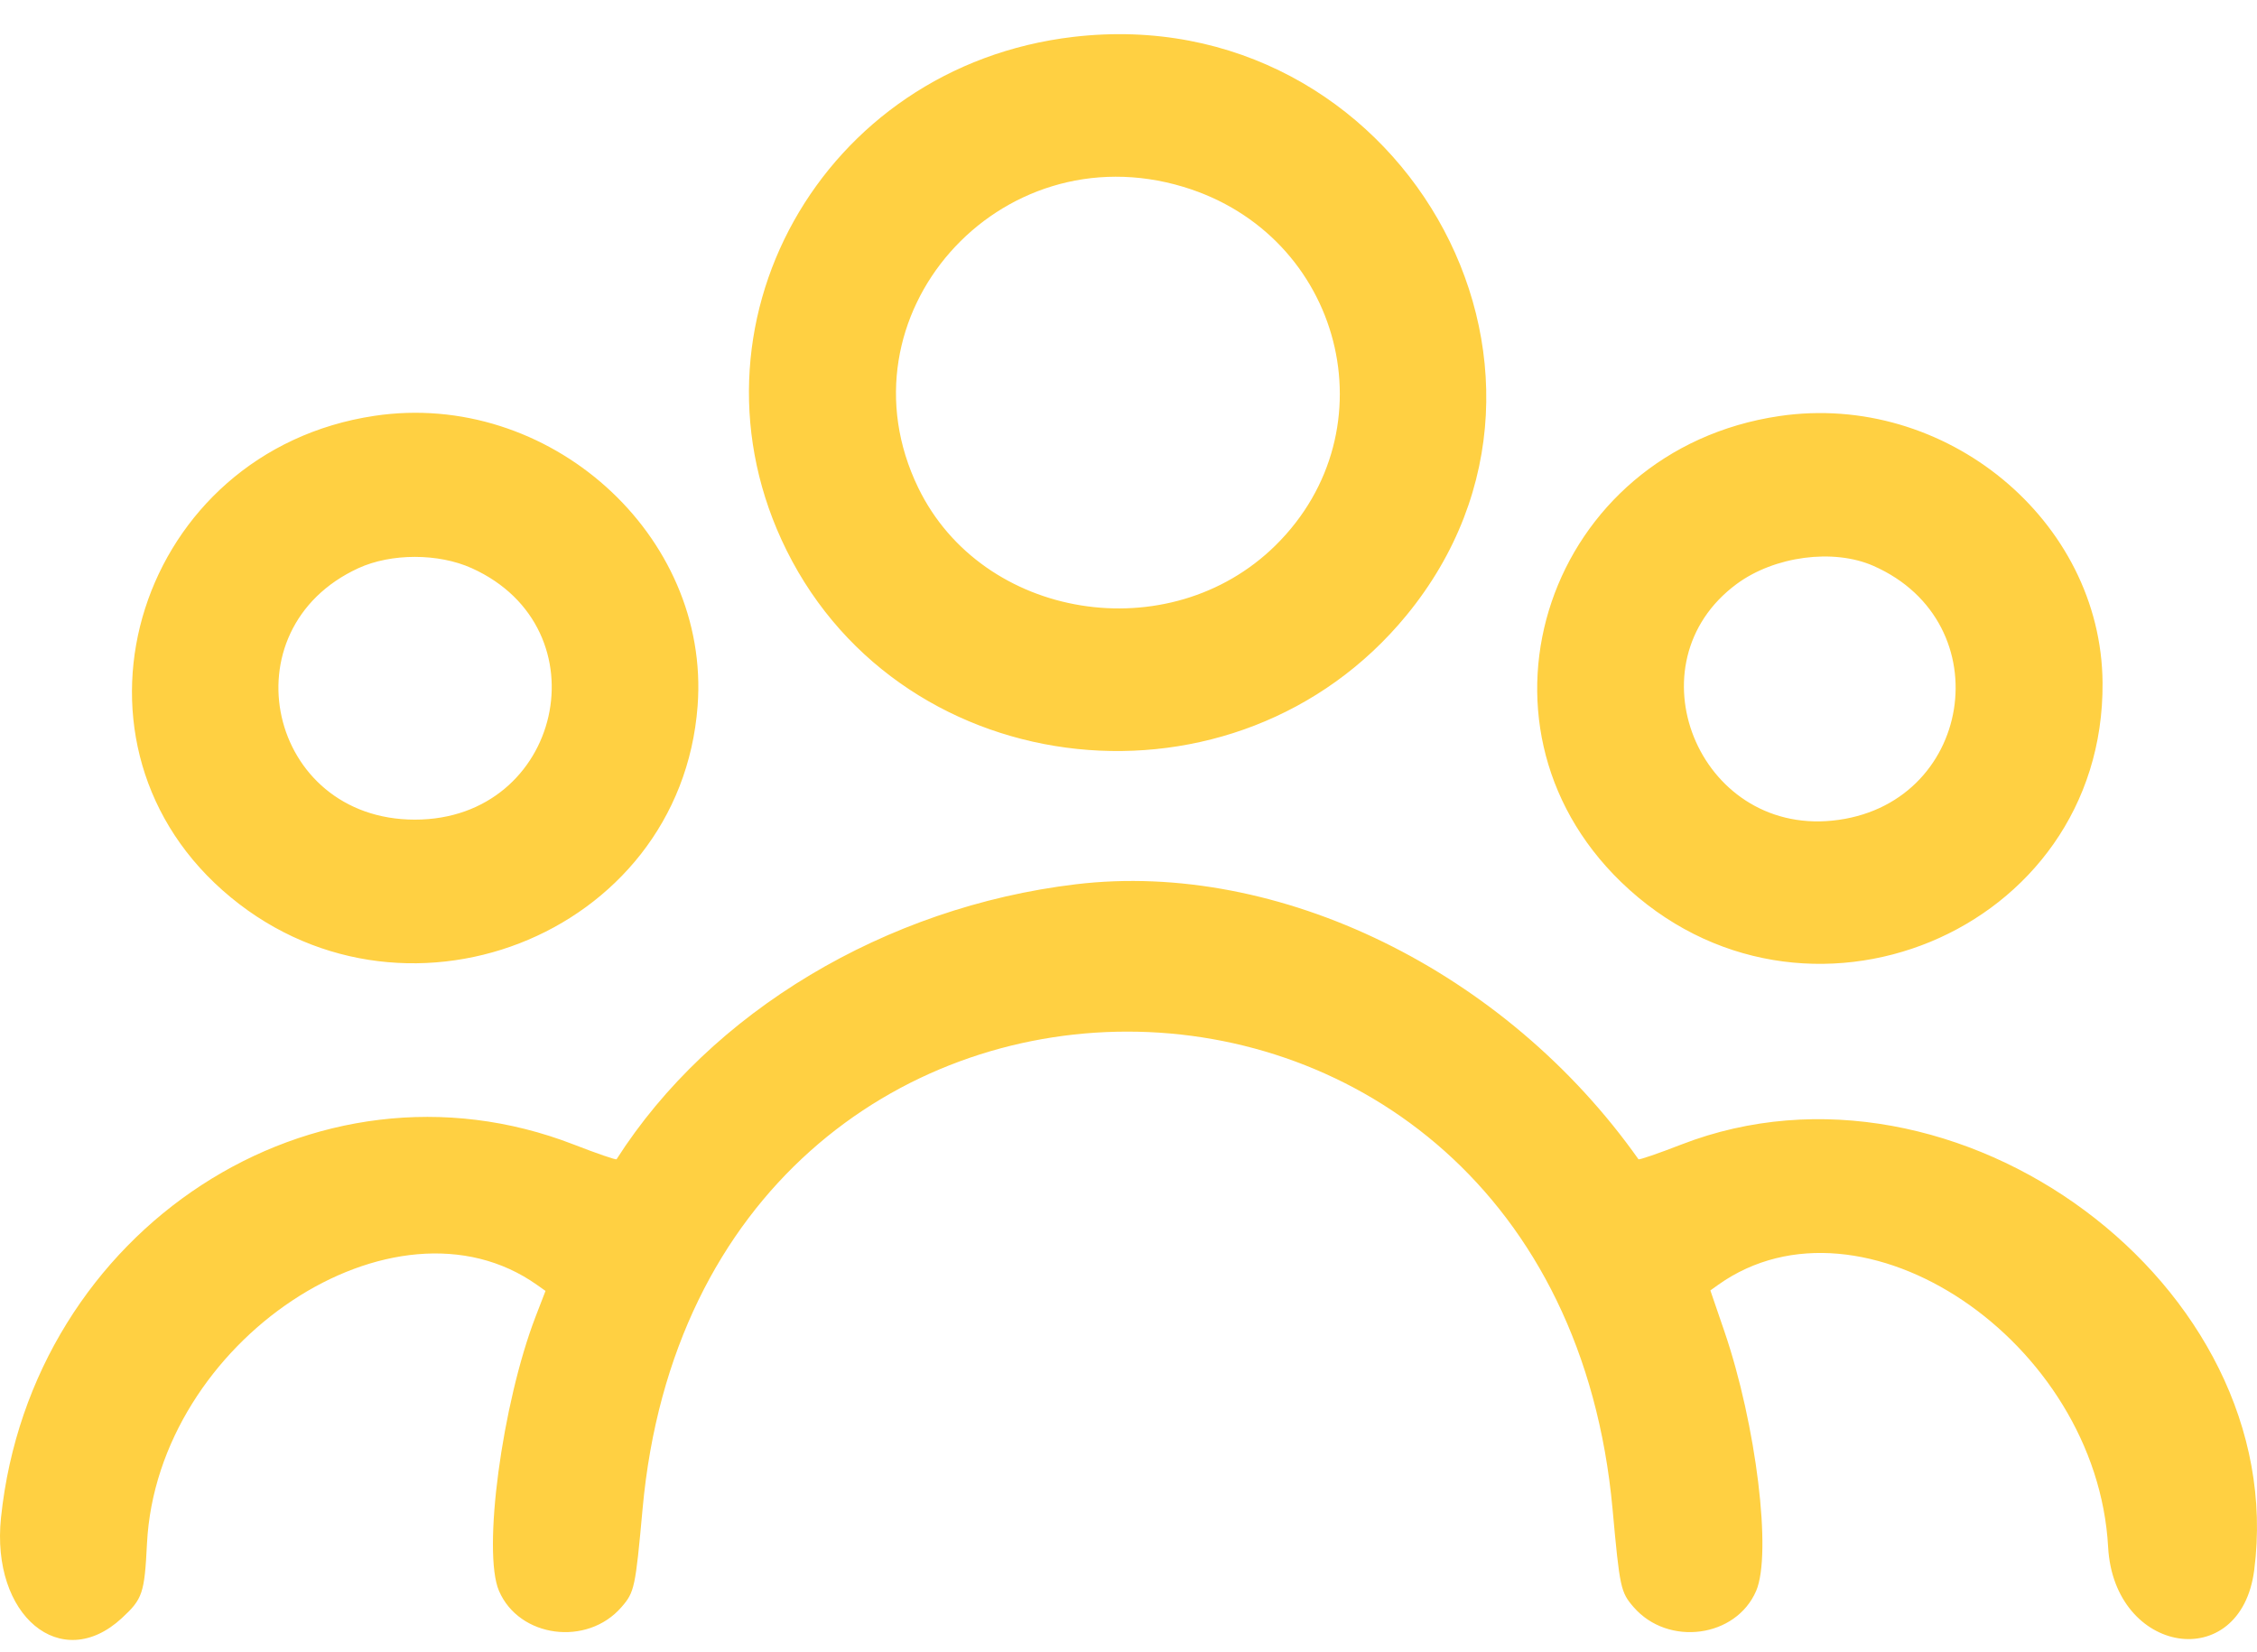 <svg width="56" height="41" viewBox="0 0 56 41" fill="none" xmlns="http://www.w3.org/2000/svg">
<path fill-rule="evenodd" clip-rule="evenodd" d="M26.634 0.915C20.378 1.647 16.764 8.118 19.517 13.658C22.433 19.525 30.693 20.39 34.897 15.268C39.943 9.122 34.677 -0.027 26.634 0.915ZM29.363 4.637C33.311 5.83 34.554 10.666 31.649 13.532C29.013 16.131 24.374 15.384 22.783 12.103C20.72 7.849 24.773 3.25 29.363 4.637ZM9.287 10.319C3.464 11.193 1.203 18.26 5.52 22.09C9.887 25.964 16.878 23.252 17.309 17.517C17.629 13.271 13.613 9.668 9.287 10.319ZM44.148 10.324C38.417 11.17 36.124 17.916 40.219 21.883C44.717 26.239 52.215 23.137 52.168 16.941C52.138 12.911 48.265 9.716 44.148 10.324ZM11.706 14.099C15.014 15.594 13.94 20.338 10.294 20.338C6.65 20.338 5.59 15.617 8.893 14.098C9.706 13.725 10.878 13.725 11.706 14.099ZM46.484 14.042C49.685 15.453 48.946 20.014 45.46 20.363C42.137 20.697 40.426 16.462 43.088 14.492C44.025 13.799 45.492 13.604 46.484 14.042ZM26.693 21.942C21.973 22.507 17.637 25.103 15.298 28.765C15.284 28.786 14.808 28.622 14.239 28.401C7.812 25.905 0.775 30.487 0.025 37.657C-0.23 40.09 1.516 41.543 3.022 40.152C3.539 39.675 3.585 39.538 3.647 38.3C3.901 33.278 9.791 29.375 13.327 31.885L13.535 32.032L13.29 32.667C12.457 34.83 11.965 38.511 12.381 39.476C12.881 40.639 14.568 40.862 15.421 39.877C15.743 39.506 15.765 39.403 15.943 37.445C17.376 21.645 38.571 21.651 40.011 37.452C40.189 39.404 40.211 39.506 40.532 39.877C41.386 40.862 43.072 40.639 43.573 39.476C43.968 38.557 43.575 35.343 42.785 33.036L42.437 32.02L42.635 31.878C46.196 29.351 52.027 33.276 52.306 38.387C52.452 41.063 55.597 41.559 55.931 38.959C56.84 31.901 48.551 25.746 41.714 28.401C41.145 28.622 40.667 28.786 40.653 28.765C37.348 24.088 31.724 21.34 26.693 21.942Z" fill="#FFD042"/>
</svg>
